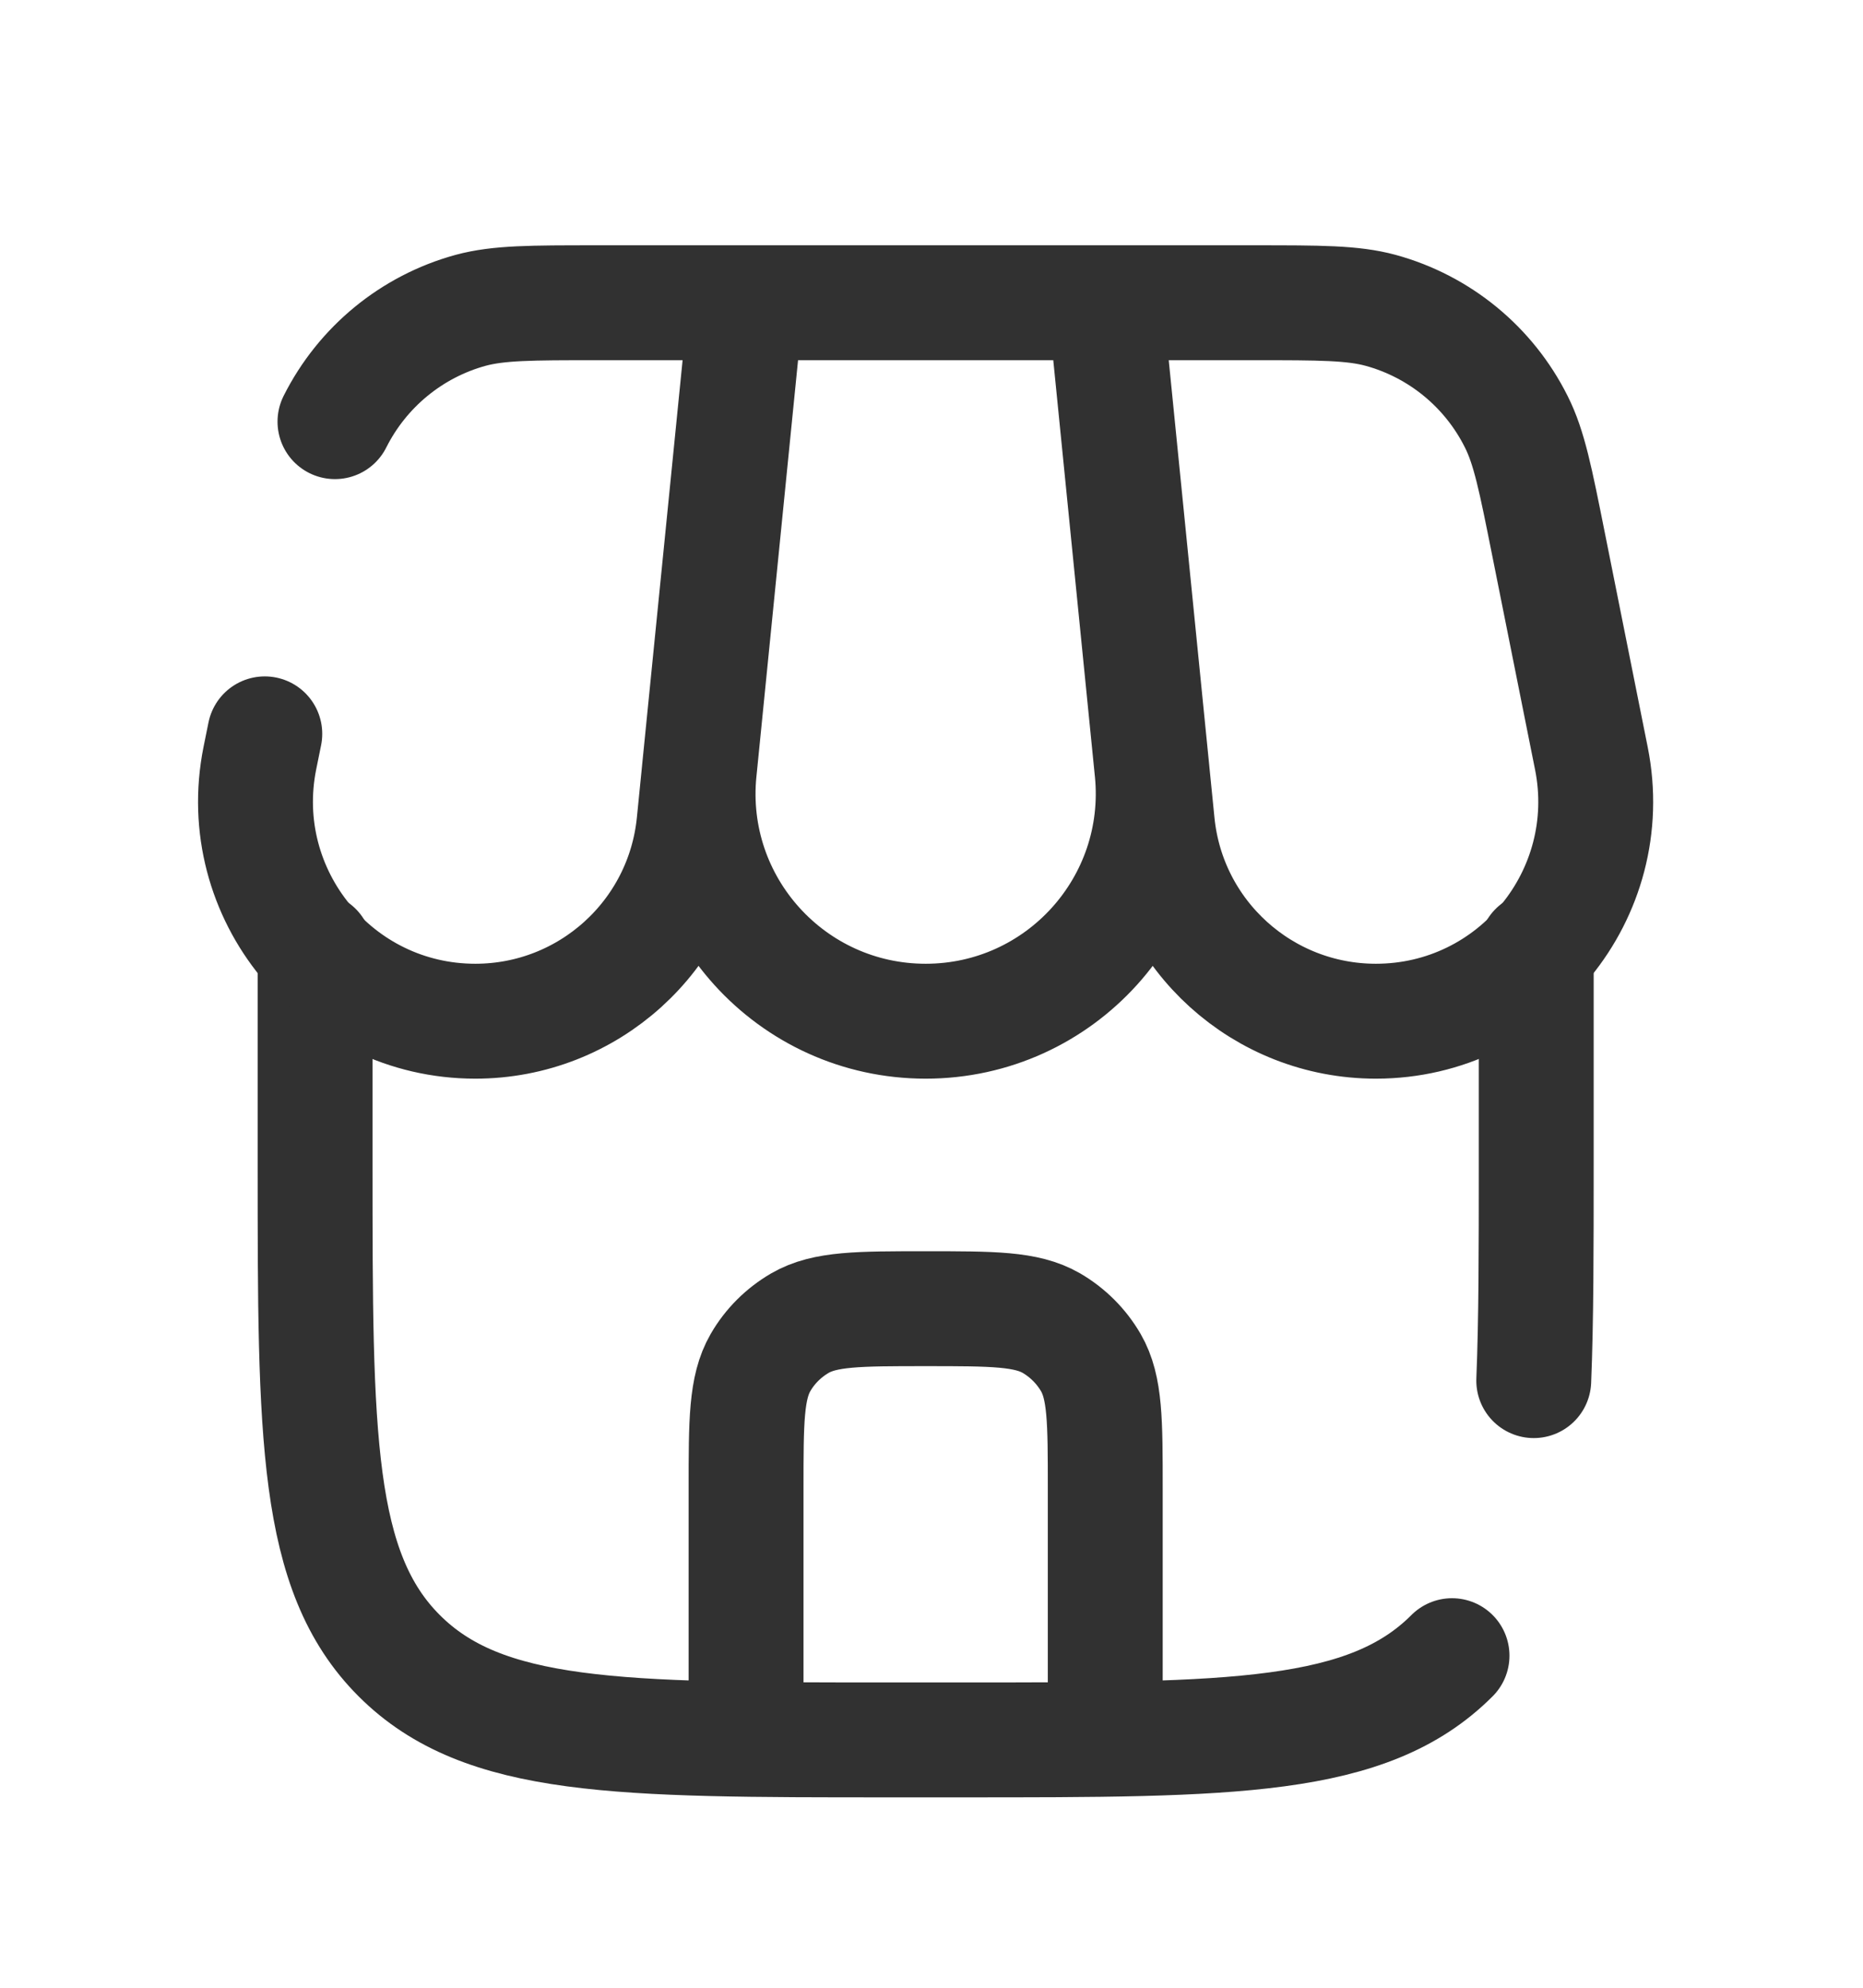 <svg width="15" height="16" viewBox="0 0 15 16" fill="none" xmlns="http://www.w3.org/2000/svg">
<path d="M2.537 7.643V9.378C2.537 11.559 2.537 12.65 3.214 13.327C3.892 14.005 4.982 14.005 7.164 14.005H7.742C9.923 14.005 11.014 14.005 11.691 13.327M12.369 7.643V9.378C12.369 10.054 12.369 10.626 12.349 11.113" stroke="#313131" stroke-width="0.925" stroke-linecap="round"/>
<path d="M6.007 2.437H8.899M6.007 2.437L5.63 6.206C5.522 7.285 6.369 8.22 7.453 8.22C8.537 8.22 9.383 7.285 9.276 6.206L8.899 2.437M6.007 2.437H4.802C4.277 2.437 4.015 2.437 3.789 2.498C3.315 2.628 2.918 2.954 2.697 3.394M6.007 2.437L5.588 6.627C5.497 7.532 4.736 8.22 3.827 8.22C2.711 8.22 1.873 7.199 2.092 6.104L2.132 5.907M8.899 2.437H10.103C10.628 2.437 10.891 2.437 11.116 2.498C11.591 2.628 11.988 2.954 12.208 3.394C12.313 3.602 12.364 3.86 12.467 4.375L12.813 6.104C13.032 7.199 12.195 8.22 11.078 8.22C10.169 8.22 9.408 7.532 9.318 6.627L8.899 2.437Z" stroke="#313131" stroke-width="0.925" stroke-linecap="round"/>
<path d="M6.007 13.715V11.98C6.007 11.44 6.007 11.169 6.123 10.968C6.199 10.836 6.309 10.727 6.441 10.65C6.642 10.534 6.912 10.534 7.453 10.534C7.993 10.534 8.264 10.534 8.465 10.65C8.597 10.727 8.706 10.836 8.783 10.968C8.899 11.169 8.899 11.44 8.899 11.98V13.715" stroke="#313131" stroke-width="0.925" stroke-linecap="round"/>
</svg>
